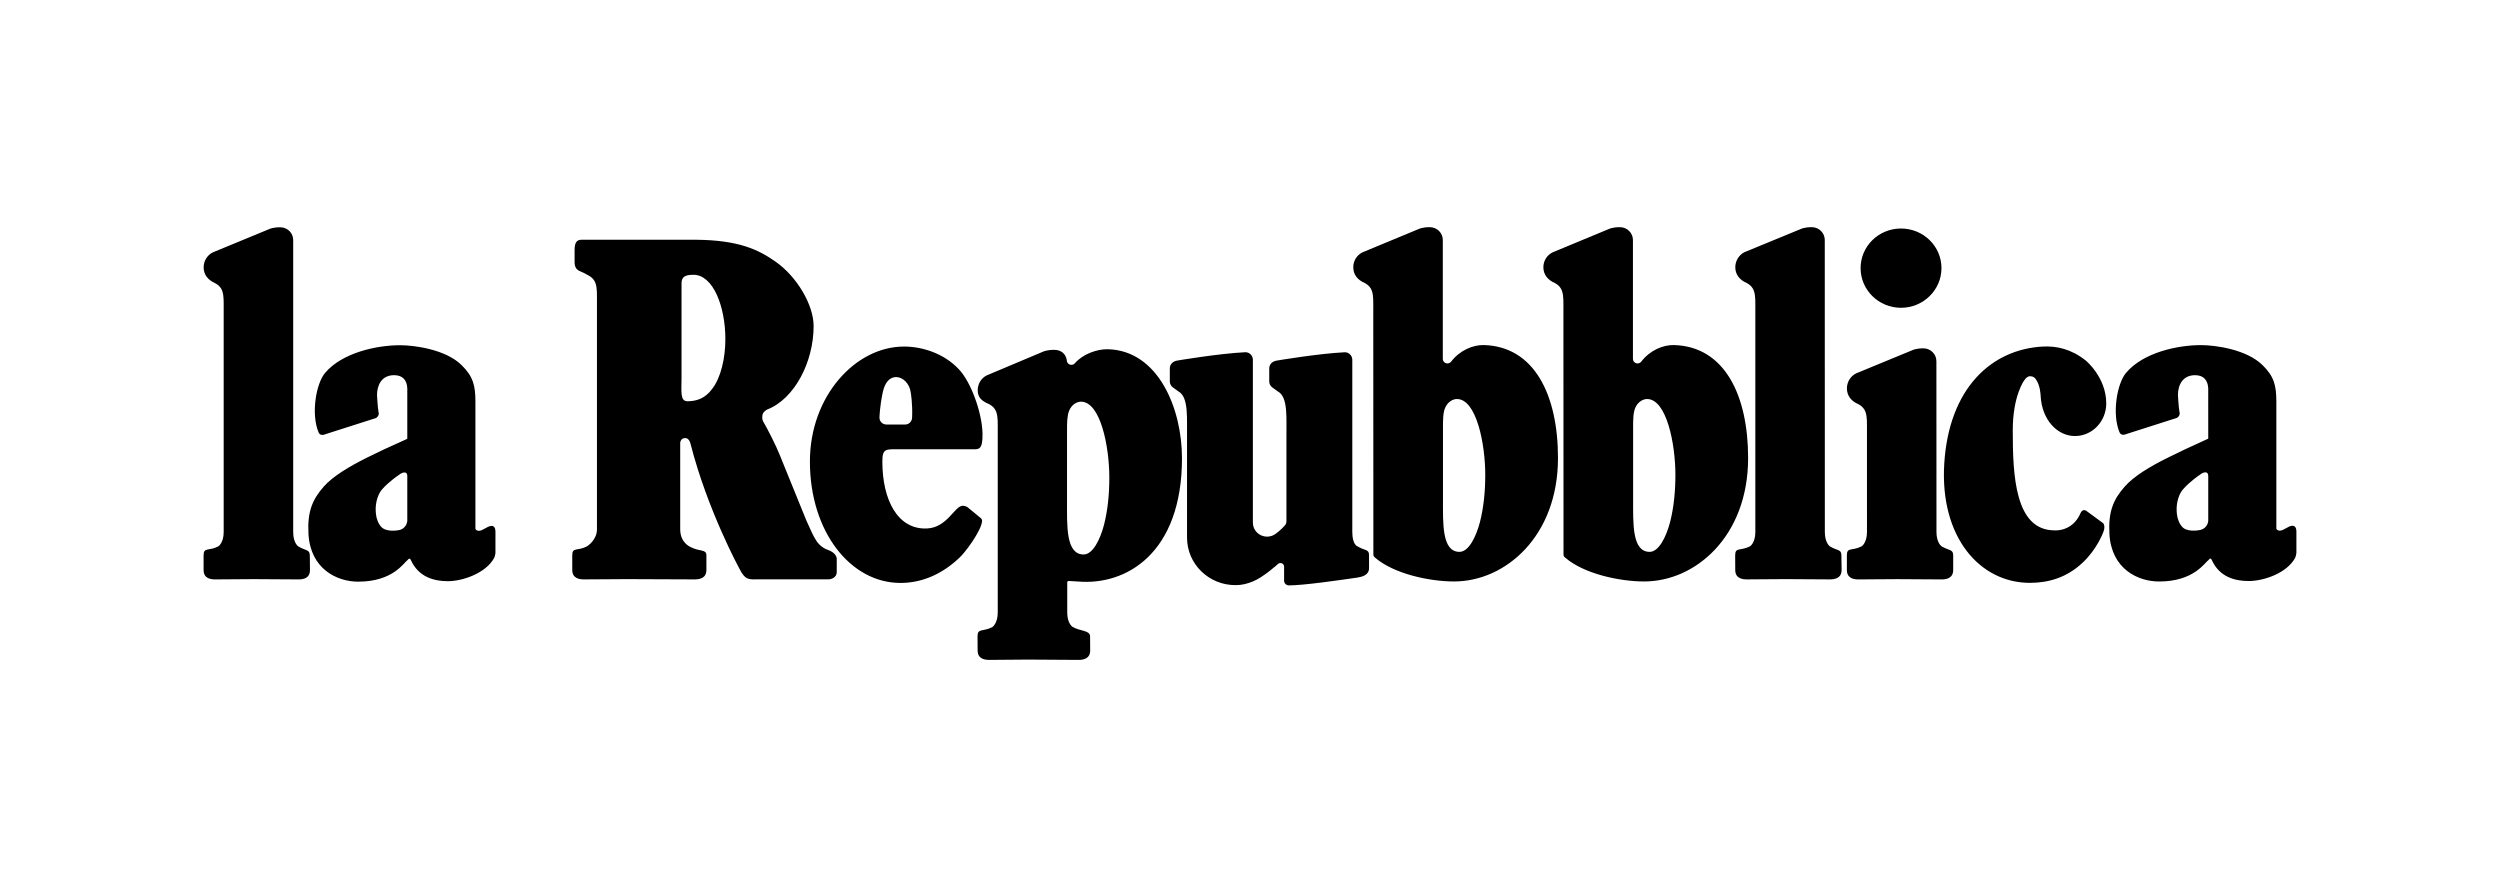 <?xml version="1.0" encoding="utf-8"?>
<!-- Generator: Adobe Illustrator 17.0.1, SVG Export Plug-In . SVG Version: 6.00 Build 0)  -->
<!DOCTYPE svg PUBLIC "-//W3C//DTD SVG 1.1//EN" "http://www.w3.org/Graphics/SVG/1.1/DTD/svg11.dtd">
<svg version="1.1" id="Capa_1" xmlns="http://www.w3.org/2000/svg" xmlns:xlink="http://www.w3.org/1999/xlink" x="0px" y="0px"
	 width="155px" height="55px" viewBox="0 0 155 55" enable-background="new 0 0 155 55" xml:space="preserve">
<g>
	<g id="layer1_2_" transform="translate(-28.612,-461.946)">
		<path id="path80" d="M41.234,496.38c0-0.532,0.336-0.246,0.92-0.565c0,0,0.326-0.203,0.326-0.881v-13.301
			c-0.02-1.206,0.126-1.784-0.532-2.13c-0.432-0.193-0.714-0.522-0.711-0.987c0.004-0.412,0.236-0.758,0.572-0.924l3.476-1.435
			c0,0,0.223-0.12,0.698-0.12c0.445,0,0.807,0.349,0.807,0.788v18.109c0,0.678,0.306,0.881,0.306,0.881
			c0.445,0.282,0.724,0.183,0.724,0.565l0.01,0.904c0,0.532-0.435,0.585-0.721,0.585c-0.92,0-1.841-0.017-2.761-0.017
			c-0.924,0-1.469,0.017-2.389,0.017c-0.286,0-0.724-0.054-0.724-0.585L41.234,496.38 M70.867,485.405
			c0,0.788-0.103,1.419,0.369,1.419c0.525,0,1.087-0.156,1.525-0.761c0.545-0.694,0.824-1.917,0.824-3.087
			c0-2.02-0.754-3.994-1.98-3.994c-0.525,0-0.738,0.136-0.738,0.532V485.405L70.867,485.405z M71.462,495.878
			c0.522,0.273,0.947,0.11,0.947,0.492v0.914c0,0.522-0.439,0.585-0.724,0.585c-0.92,0-3.273-0.017-4.197-0.017
			c-0.92,0-1.754,0.017-2.675,0.017c-0.282,0-0.721-0.063-0.721-0.585v-0.914c0-0.522,0.332-0.236,0.92-0.555
			c0,0,0.611-0.375,0.611-1.053v-13.603c-0.02-1.216,0.123-1.784-0.532-2.14c-0.276-0.156-0.429-0.219-0.429-0.219
			c-0.322-0.12-0.425-0.276-0.425-0.631v-0.738c0.004-0.402,0.106-0.621,0.429-0.621h7.101c2.658,0.027,3.861,0.611,4.931,1.359
			c1.332,0.934,2.359,2.688,2.359,3.994c0,2.22-1.183,4.522-2.884,5.174c-0.256,0.153-0.302,0.282-0.302,0.502
			c0,0.11,0.037,0.219,0.093,0.299c0.259,0.449,0.768,1.445,0.99,2.01l1.645,4.05c0.548,1.206,0.668,1.618,1.489,1.901
			c0.465,0.236,0.402,0.548,0.402,0.548v0.758c0,0.429-0.475,0.459-0.475,0.459h-4.333c-0.595,0-0.851,0.1-1.226-0.658
			c0,0-1.98-3.628-3.03-7.742c-0.1-0.402-0.342-0.356-0.342-0.356c-0.272,0-0.299,0.276-0.299,0.276v5.38
			C70.784,495.639,71.462,495.878,71.462,495.878 M94.768,493.008c0,1.535-0.08,3.316,1.027,3.316c0.572,0,1.023-0.92,1.263-1.828
			c0.239-0.93,0.332-1.934,0.332-2.941c0-1.917-0.545-4.705-1.758-4.705c-0.253,0-0.572,0.173-0.731,0.555
			c-0.133,0.302-0.133,0.807-0.133,1.153V493.008L94.768,493.008z M94.781,499.926c0,0.668,0.316,0.877,0.316,0.877
			c0.445,0.282,1.1,0.209,1.1,0.595l0.006,0.877c0,0.522-0.439,0.585-0.721,0.585c-0.924,0-2.226-0.02-3.147-0.02
			c-0.92,0-1.469,0.02-2.389,0.02c-0.286,0-0.721-0.063-0.721-0.585l-0.006-0.877c0-0.522,0.336-0.266,0.924-0.575
			c0,0,0.329-0.229,0.329-0.897v-10.782c-0.02-1.216,0.123-1.781-0.532-2.14c-0.432-0.179-0.714-0.399-0.711-0.867
			c0.004-0.409,0.233-0.758,0.568-0.92l3.479-1.465c0,0,0.223-0.116,0.694-0.116c0.445,0,0.724,0.256,0.784,0.648
			c0,0.156,0.13,0.282,0.286,0.282c0.09,0,0.173-0.043,0.226-0.11c0.472-0.548,1.359-0.877,2.04-0.857
			c3.117,0.083,4.589,3.672,4.589,6.752c0,5.911-3.469,7.905-6.443,7.649c-0.203-0.02-0.312-0.01-0.535-0.03
			c0,0-0.11-0.027-0.136,0.066v1.864 M113.492,496.36c0-0.382-0.276-0.263-0.721-0.545c0,0-0.316-0.093-0.316-0.881v-10.679
			c0-0.256-0.209-0.475-0.468-0.469c-1.661,0.083-4.207,0.515-4.207,0.515c-0.286,0.043-0.475,0.226-0.475,0.492v0.804
			c0,0.156,0.076,0.292,0.196,0.375c0,0,0.209,0.156,0.342,0.246c0.655,0.356,0.512,1.708,0.528,2.924v5.127
			c0,0.1-0.04,0.199-0.106,0.262c-0.243,0.286-0.568,0.515-0.568,0.515c-0.146,0.106-0.329,0.173-0.525,0.173
			c-0.485,0-0.881-0.385-0.881-0.861v-10.105c0-0.256-0.209-0.475-0.472-0.469c-1.658,0.083-4.203,0.515-4.203,0.515
			c-0.286,0.043-0.475,0.226-0.475,0.492v0.804c0,0.156,0.076,0.292,0.196,0.375c0,0,0.206,0.156,0.339,0.246
			c0.655,0.356,0.512,1.708,0.532,2.924v6.141c0,1.628,1.342,2.944,3,2.944c0.415,0,0.721-0.083,1.083-0.229
			c0.635-0.246,1.562-1.087,1.562-1.087c0.04-0.037,0.086-0.056,0.15-0.056c0.123,0,0.223,0.1,0.223,0.219v0.877
			c0,0.166,0.133,0.292,0.296,0.292c0.92,0,3.18-0.329,4.25-0.485c0.282-0.046,0.721-0.146,0.721-0.585L113.492,496.36
			 M136.193,496.37c0-0.522,0.336-0.246,0.924-0.555c0,0,0.326-0.213,0.326-0.881v-13.301c-0.02-1.216,0.123-1.784-0.532-2.14
			c-0.432-0.183-0.714-0.522-0.711-0.987c0.004-0.402,0.236-0.758,0.568-0.924l3.479-1.432c0,0,0.219-0.12,0.694-0.12
			c0.445,0,0.807,0.356,0.807,0.794l0.004,18.109c0,0.668,0.306,0.881,0.306,0.881c0.445,0.282,0.721,0.173,0.721,0.555l0.013,0.914
			c0,0.522-0.439,0.585-0.724,0.585c-0.92,0-1.841-0.017-2.761-0.017c-0.92,0-1.469,0.017-2.389,0.017
			c-0.286,0-0.721-0.063-0.721-0.585L136.193,496.37 M53.864,489.153c-1.303,0.585-1.711,0.774-2.452,1.143
			c-1.136,0.565-2.166,1.176-2.735,1.828c-0.714,0.811-1.013,1.572-0.94,2.924c0.12,2.173,1.764,2.961,3.08,2.961
			c2.17,0,2.831-1.18,3.077-1.352c0,0,0.113-0.166,0.186,0c0.475,1.067,1.442,1.323,2.296,1.323c0.92,0,2.356-0.492,2.874-1.442
			c0.05-0.093,0.08-0.302,0.08-0.302v-1.332c0-0.156-0.047-0.385-0.282-0.349c-0.263,0.037-0.508,0.302-0.751,0.302
			c-0.047,0-0.193-0.027-0.209-0.14v-7.848c0-1.013-0.133-1.572-0.854-2.283c-0.987-0.977-2.921-1.236-3.821-1.236
			c-1.425,0-3.569,0.449-4.642,1.711c-0.572,0.674-0.884,2.565-0.405,3.698c0.113,0.266,0.435,0.103,0.435,0.103l3.12-0.997
			c0.256-0.156,0.156-0.392,0.156-0.392c-0.056-0.339-0.09-1.033-0.09-1.033c0-0.595,0.272-1.233,1.063-1.233
			c0.548,0,0.787,0.329,0.814,0.804V489.153 M53.864,491.472v2.761c0,0-0.013,0.419-0.442,0.565c0,0-0.675,0.166-1.073-0.1
			c0,0-0.445-0.266-0.445-1.18c0,0-0.027-0.821,0.475-1.316c0,0,0.312-0.372,1.083-0.894
			C53.462,491.31,53.864,491.07,53.864,491.472 M89.501,494.26c-0.056,0.621-1.097,2.01-1.425,2.283
			c-1.073,1.017-2.323,1.545-3.638,1.545c-3.09,0-5.612-3.17-5.612-7.529c0-4.057,2.828-7.127,5.831-7.127
			c1.14,0,2.475,0.422,3.396,1.399c0.744,0.768,1.449,2.678,1.475,4.001c0.017,0.99-0.226,0.97-0.572,0.97h-4.472
			c-0.947,0-1.166-0.093-1.166,0.768c0,2.366,0.95,4.24,2.791,4.14c1.259-0.073,1.681-1.409,2.206-1.409c0,0,0.173,0.01,0.286,0.093
			l0.787,0.648C89.388,494.041,89.518,494.124,89.501,494.26z M85.079,486.292c-0.063-0.565-0.498-0.967-0.894-0.967
			c-0.478,0-0.734,0.419-0.847,0.967c-0.189,0.904-0.199,1.552-0.199,1.552c0,0.229,0.193,0.422,0.425,0.422h1.173
			c0.236,0,0.415-0.193,0.425-0.422C85.201,486.96,85.079,486.292,85.079,486.292 M113.887,496.536
			c-0.08-0.063-0.126-0.12-0.126-0.203l-0.006-14.7c-0.02-1.216,0.126-1.784-0.528-2.14c-0.435-0.183-0.718-0.522-0.711-0.987
			c0-0.402,0.233-0.748,0.568-0.914l3.476-1.442c0,0,0.223-0.12,0.695-0.12c0.449,0,0.811,0.356,0.811,0.794v7.373
			c0,0.156,0.13,0.282,0.286,0.282c0.09,0,0.173-0.043,0.226-0.106c0.532-0.704,1.362-1.053,2.04-1.033
			c3.117,0.09,4.589,3.08,4.589,7.008c0,4.851-3.263,7.649-6.443,7.649C117.24,497.998,115.037,497.523,113.887,496.536
			L113.887,496.536z M118.077,492.845c0,1.535-0.08,3.316,1.023,3.316c0.575,0,1.027-0.934,1.266-1.837
			c0.239-0.93,0.332-1.937,0.332-2.941c0-1.911-0.545-4.698-1.758-4.698c-0.253,0-0.572,0.176-0.731,0.548
			c-0.133,0.302-0.133,0.804-0.133,1.163V492.845 M129.866,492.845c0,1.535-0.08,3.316,1.023,3.316c0.575,0,1.027-0.934,1.266-1.837
			c0.239-0.93,0.332-1.937,0.332-2.941c0-1.911-0.545-4.698-1.758-4.698c-0.253,0-0.572,0.176-0.731,0.548
			c-0.133,0.302-0.133,0.804-0.133,1.163V492.845z M125.676,496.536c-0.08-0.056-0.126-0.12-0.126-0.203l-0.006-14.7
			c-0.02-1.216,0.123-1.784-0.532-2.14c-0.432-0.183-0.714-0.522-0.711-0.987c0.004-0.402,0.236-0.748,0.572-0.914l3.476-1.442
			c0,0,0.223-0.12,0.694-0.12c0.449,0,0.811,0.356,0.811,0.794v7.373c0,0.156,0.13,0.282,0.286,0.282
			c0.086,0,0.173-0.043,0.226-0.106c0.532-0.704,1.359-1.053,2.04-1.033c3.113,0.09,4.589,3.08,4.589,7.008
			c0,4.851-3.263,7.649-6.443,7.649C129.029,497.998,126.823,497.523,125.676,496.536 M146.474,481.029
			c1.386,0,2.509-1.107,2.509-2.459c0-1.359-1.123-2.456-2.509-2.456c-1.386,0-2.505,1.096-2.505,2.456
			C143.968,479.922,145.088,481.029,146.474,481.029 M144.038,495.815c-0.585,0.309-0.92,0.033-0.92,0.555 M144.364,494.935
			c0,0.668-0.326,0.881-0.326,0.881c-0.585,0.309-0.92,0.033-0.92,0.555v0.914c0,0.522,0.435,0.585,0.721,0.585
			c0.92,0,1.469-0.017,2.389-0.017s1.841,0.017,2.761,0.017c0.286,0,0.721-0.063,0.721-0.585v-0.914
			c0-0.382-0.276-0.282-0.721-0.555c0,0-0.316-0.213-0.316-0.881l-0.004-10.596c0-0.439-0.362-0.797-0.807-0.797
			c-0.472,0-0.694,0.12-0.694,0.12l-3.479,1.435c-0.332,0.163-0.565,0.518-0.568,0.921c-0.004,0.468,0.279,0.807,0.711,0.987
			c0.655,0.359,0.512,0.924,0.532,2.14L144.364,494.935 M165.523,489.143c-1.303,0.595-1.711,0.784-2.452,1.153
			c-1.136,0.555-2.166,1.176-2.735,1.828c-0.714,0.811-1.013,1.562-0.94,2.924c0.12,2.173,1.764,2.951,3.08,2.951
			c2.17,0,2.831-1.18,3.077-1.342c0,0,0.113-0.176,0.186,0c0.475,1.067,1.442,1.313,2.296,1.313c0.92,0,2.356-0.482,2.874-1.432
			c0.05-0.093,0.08-0.312,0.08-0.312v-1.332c0-0.156-0.047-0.375-0.286-0.349c-0.259,0.037-0.505,0.302-0.748,0.302
			c-0.046,0-0.193-0.027-0.209-0.13v-7.848c0-1.013-0.133-1.578-0.854-2.283c-0.99-0.977-2.921-1.243-3.821-1.243
			c-1.425,0-3.569,0.445-4.642,1.718c-0.568,0.668-0.884,2.559-0.405,3.692c0.113,0.262,0.435,0.1,0.435,0.1l3.12-0.997
			c0.256-0.153,0.156-0.392,0.156-0.392c-0.056-0.339-0.09-1.023-0.09-1.023c0-0.605,0.276-1.233,1.063-1.233
			c0.548,0,0.784,0.329,0.814,0.804L165.523,489.143 M165.523,491.473v2.761c0,0-0.013,0.419-0.445,0.558
			c0,0-0.668,0.173-1.07-0.093c0,0-0.445-0.272-0.445-1.18c0,0-0.027-0.831,0.472-1.316c0,0,0.316-0.382,1.087-0.904
			C165.121,491.3,165.523,491.06,165.523,491.473 M157.615,493.739c0,0,0.093-0.246,0.329-0.136l1.073,0.788c0,0,0.15,0.183,0,0.545
			c0,0-0.379,1.063-1.299,1.911c-0.97,0.907-2.09,1.236-3.253,1.236c-3.097,0-5.586-2.824-5.31-7.377
			c0.286-4.688,2.924-7.107,6.121-7.274c0.854-0.043,1.761,0.156,2.658,0.871c0,0,1.266,1.04,1.266,2.658
			c0,1.113-0.871,2.02-1.94,2.02c-1.073,0-2.06-0.98-2.13-2.522c0,0-0.017-0.625-0.302-1.007c0,0-0.106-0.173-0.302-0.173
			c0,0-0.199-0.073-0.415,0.256c0,0-0.708,0.94-0.708,3.097c0,2.824,0.143,6.197,2.598,6.197
			C156,494.828,157.113,494.935,157.615,493.739"/>
	</g>
</g>
</svg>
